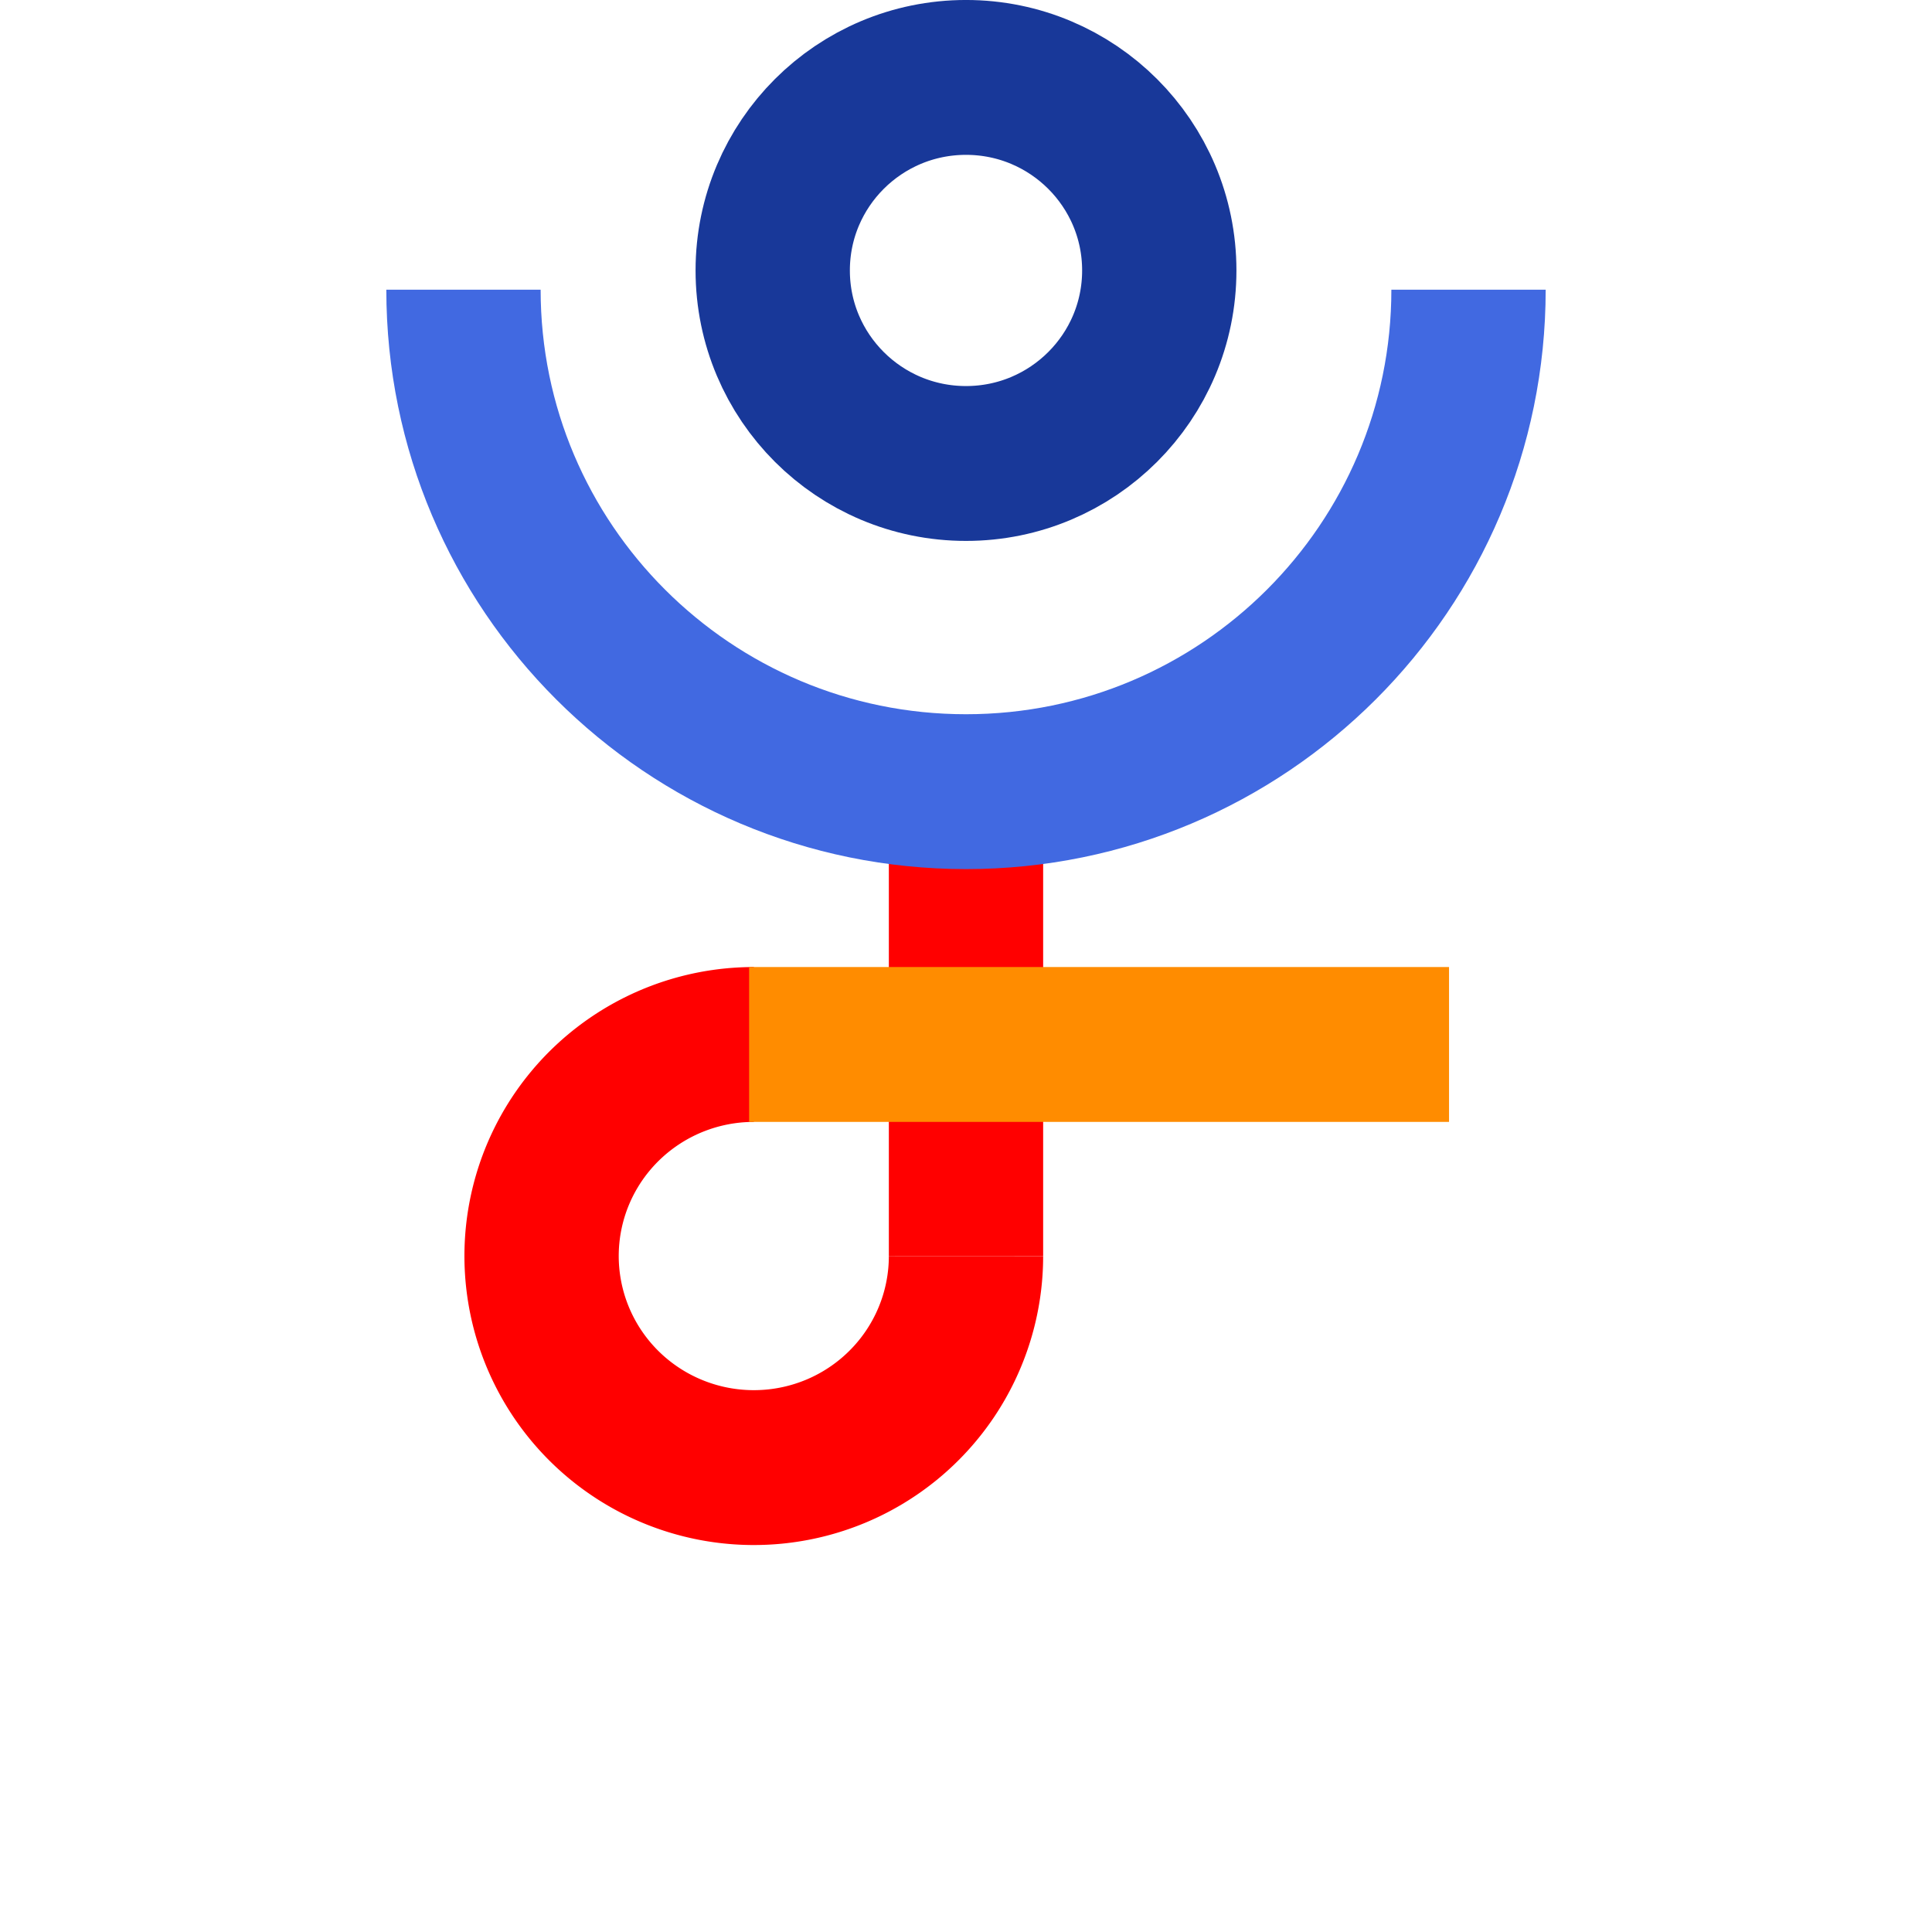<?xml version="1.0" encoding="UTF-8" standalone="no"?>
<svg
   version="1.1"
   viewBox="0 0 10 10"
   id="svg10"
   sodipodi:docname="2BD3-56.svg"
   inkscape:version="1.3.2 (091e20ef0f, 2023-11-25)"
   xmlns:inkscape="http://www.inkscape.org/namespaces/inkscape"
   xmlns:sodipodi="http://sodipodi.sourceforge.net/DTD/sodipodi-0.dtd"
   xmlns="http://www.w3.org/2000/svg"
   xmlns:svg="http://www.w3.org/2000/svg">
  <defs
     id="defs14" />
  <sodipodi:namedview
     id="namedview12"
     pagecolor="#ffffff"
     bordercolor="#666666"
     borderopacity="1.0"
     inkscape:pageshadow="2"
     inkscape:pageopacity="0.0"
     inkscape:pagecheckerboard="0"
     showgrid="false"
     inkscape:lockguides="true"
     inkscape:zoom="32"
     inkscape:cx="-3.078125"
     inkscape:cy="2.078125"
     inkscape:current-layer="g8"
     inkscape:showpageshadow="2"
     inkscape:deskcolor="#d1d1d1"
     inkscape:window-width="2560"
     inkscape:window-height="1371"
     inkscape:window-x="0"
     inkscape:window-y="0"
     inkscape:window-maximized="1"
     showguides="true">
    <sodipodi:guide
       position="5,2"
       orientation="0,-1"
       id="guide1"
       inkscape:locked="true" />
    <sodipodi:guide
       position="7.5,3.597"
       orientation="1,0"
       id="guide2"
       inkscape:locked="true" />
    <sodipodi:guide
       position="4.375,4.992"
       orientation="0,-1"
       id="guide3"
       inkscape:locked="true" />
  </sodipodi:namedview>
  <g
     transform="matrix(.82 0 0 .823 .08 .06)"
     stroke-linejoin="round"
     stroke-miterlimit="10"
     id="g8">
    <path
       d="M 6,7.827 V 4.906"
       fill="#bdb76b"
       stroke="#ff0000"
       stroke-width="0.974"
       id="path2" />
    <path
       style="display:inline;fill:none;stroke:#ff0000;stroke-width:0.974"
       id="path1"
       sodipodi:type="arc"
       sodipodi:cx="4.660768"
       sodipodi:cy="7.8266864"
       sodipodi:rx="1.33959"
       sodipodi:ry="1.3307103"
       sodipodi:start="0"
       sodipodi:end="4.712389"
       sodipodi:open="true"
       sodipodi:arc-type="arc"
       d="M 6,7.827 A 1.34,1.331 0 0 1 5.173,9.056 1.34,1.331 0 0 1 3.714,8.768 1.34,1.331 0 0 1 3.423,7.317 1.34,1.331 0 0 1 4.661,6.496" />
    <path
       d="M 4.631,6.496 H 9.049"
       fill="none"
       stroke="#000000"
       stroke-width="0.974"
       id="path4-6"
       style="stroke:#ff8c00" />
    <path
       d="m 2.828,1.749 c 0,1.743 1.421,3.157 3.172,3.157 1.751,0 3.172,-1.414 3.172,-3.157"
       fill="none"
       stroke="#ff8c00"
       stroke-linecap="square"
       stroke-width="0.974"
       id="path6-2"
       style="stroke:#4169e1;stroke-width:0.974;stroke-linecap:butt;stroke-dasharray:none" />
    <ellipse
       style="fill:none;fill-opacity:1;stroke:#183899;stroke-width:0.974;stroke-dasharray:none;stroke-opacity:1"
       id="path5"
       cx="6"
       cy="1.628"
       rx="1.22"
       ry="1.214" />
  </g>
</svg>
